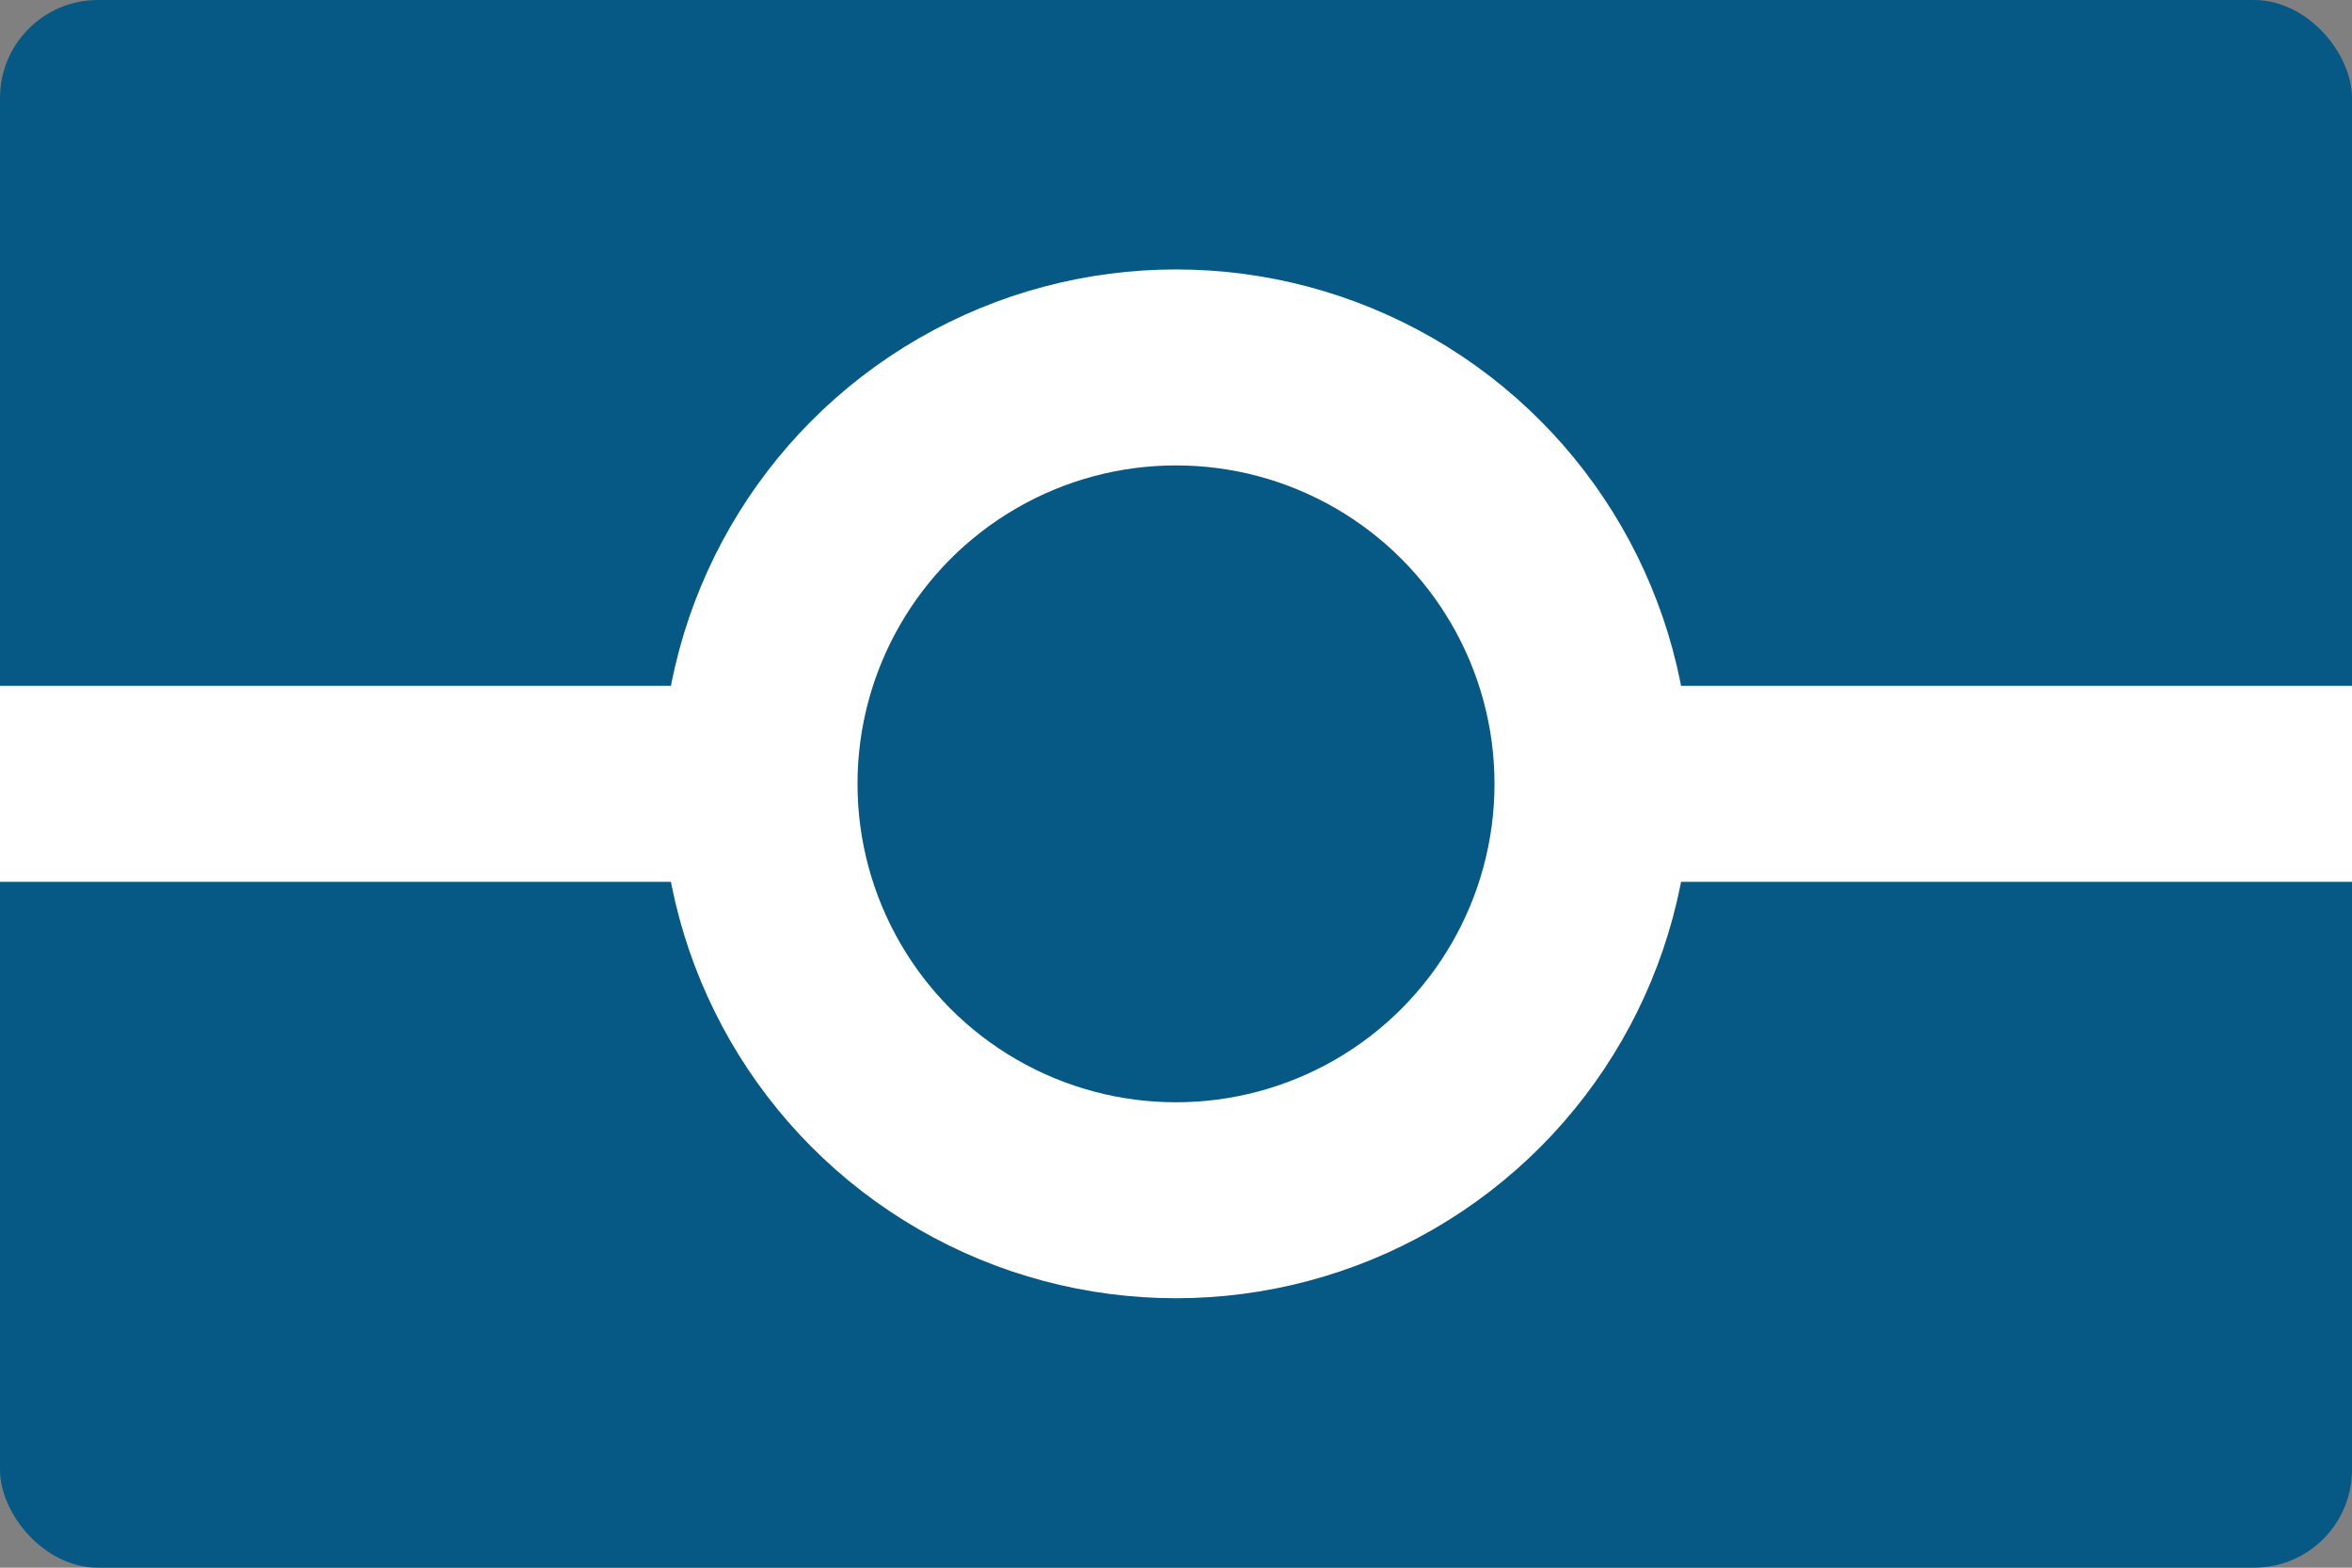 <svg width="48" height="32" viewBox="0 0 48 32" fill="none" xmlns="http://www.w3.org/2000/svg">
<rect x="0" y="0" width="48" height="32" fill="#808080" stroke="none"/>
<rect width="48" height="32" rx="2" fill="#075985"/>
<circle cx="24" cy="16" r="8.5" stroke="white" stroke-width="4"/>
<line x1="-1.74846e-07" y1="16" x2="15" y2="16" stroke="white" stroke-width="4"/>
<line x1="33" y1="16" x2="48" y2="16" stroke="white" stroke-width="4"/>
</svg>

